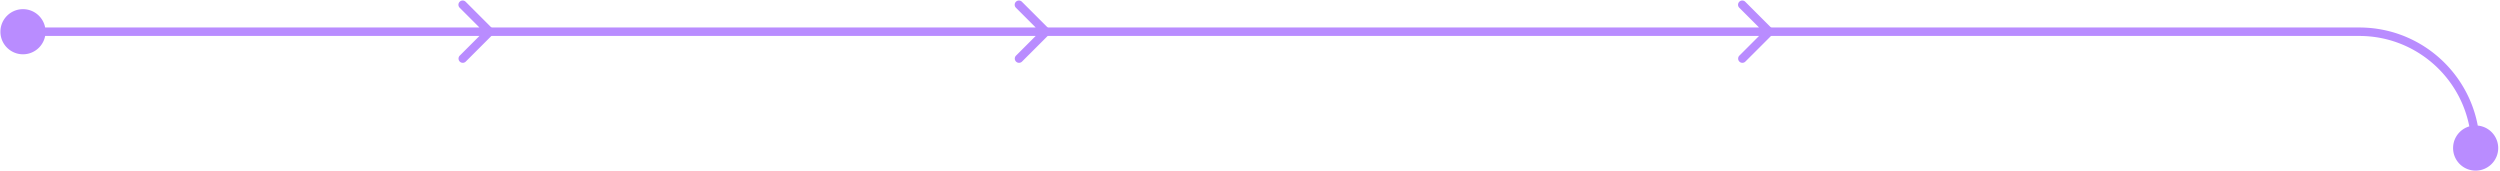 <svg width="1182" height="81" fill="none" xmlns="http://www.w3.org/2000/svg"><path d="M.199 15c0 5.891 4.775 10.667 10.666 10.667S21.532 20.89 21.532 15 16.756 4.333 10.865 4.333C4.975 4.333.2 9.11.2 15zm232.715 1.414a2 2 0 000-2.828L220.186.858a2 2 0 10-2.828 2.828L228.672 15l-11.314 11.314a2 2 0 002.828 2.828l12.728-12.728zM10.865 17H231.5v-4H10.865v4z" fill="#B98CFF"/><path d="M495.914 16.414a2 2 0 000-2.828L483.186.858a2 2 0 10-2.828 2.828L491.672 15l-11.314 11.314a2 2 0 002.828 2.828l12.728-12.728zM230 13a2 2 0 100 4v-4zm0 4h264.5v-4H230v4z" fill="#B98CFF"/><path d="M837.914 16.414a2 2 0 000-2.828L825.186.858a2 2 0 10-2.828 2.828L833.672 15l-11.314 11.314a2 2 0 002.828 2.828l12.728-12.728zM836.5 13H493.365v4H836.5v-4z" fill="#B98CFF"/><path d="M835 13a2 2 0 100 4v-4zm324.82 57c0 5.891 4.77 10.667 10.66 10.667 5.89 0 10.67-4.776 10.67-10.667s-4.78-10.667-10.67-10.667-10.66 4.776-10.66 10.667zm-44.34-55v2-2zM835 17h280.48v-4H835v4zm280.48 0c29.27 0 53 23.729 53 53h4c0-31.48-25.52-57-57-57v4z" fill="#B98CFF"/></svg>